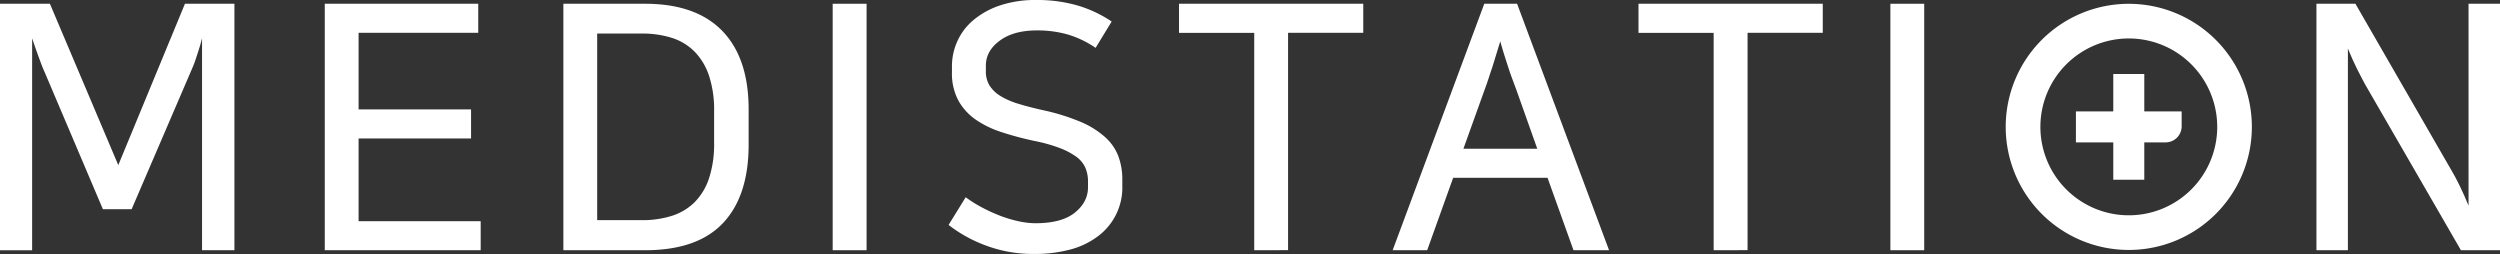 <svg viewBox="0 0 1023.8 104.01" xmlns="http://www.w3.org/2000/svg">
    <rect x="0" y="0" width="1023.8" height="104.01" fill="#333333" stroke="none"/>
    <defs>
        <style>.cls-1{fill:#fff;}</style>
    </defs>
    <title>medistation_text_white</title>
    <g data-name="레이어 2" id="레이어_2">
        <g data-name="레이어 1" id="레이어_1-2">
            <path class="cls-1"
                d="M18.34,29.68c-.47-1-.89-2-1.26-3s-.75-2-1.12-3l-1.26-3.5q-.7-2-1.54-4.48v86.79H0V1.54H20.44l28,66.08L75.74,1.54H96V102.47H82.74V15.68q-.7,2.81-1.33,4.69c-.42,1.26-.8,2.4-1.12,3.43s-.68,2-1.05,2.94-.8,1.91-1.26,2.94l-24.08,56H42.14Z" />
            <path class="cls-1"
                d="M195.85,1.54v11.9h-49V44.8h46.06V56.7H146.85V90.58h50v11.89H133V1.54Z" />
            <path class="cls-1"
                d="M264.16,1.54q20.86,0,31.64,11.13T306.58,44.8V59.22q0,21-10.5,32.13t-31.92,11.12H230.71V1.54Zm-19.6,88.62H262.9a40,40,0,0,0,12.18-1.75,23.21,23.21,0,0,0,9.31-5.53,25,25,0,0,0,5.95-9.8,44.48,44.48,0,0,0,2.1-14.56v-13a44.44,44.44,0,0,0-2.1-14.56,25.65,25.65,0,0,0-5.95-9.87,22.79,22.79,0,0,0-9.31-5.6,39.68,39.68,0,0,0-12.18-1.75H244.56Z" />
            <path class="cls-1" d="M354.88,1.54V102.47H341V1.54Z" />
            <path class="cls-1"
                d="M424,91.42q10.79,0,16.17-4.34t5.39-10.36V74.48a14.31,14.31,0,0,0-1.12-5.88,11.35,11.35,0,0,0-3.78-4.48,28.91,28.91,0,0,0-6.86-3.57,66,66,0,0,0-10.36-2.87,132.33,132.33,0,0,1-13.3-3.57,40.23,40.23,0,0,1-10.64-5.18,23.16,23.16,0,0,1-7.07-7.84,23.59,23.59,0,0,1-2.59-11.55V27A24.87,24.87,0,0,1,392,17a24.19,24.19,0,0,1,6.44-8.61,33.21,33.21,0,0,1,10.85-6.09A45.38,45.38,0,0,1,424.45,0a59.14,59.14,0,0,1,16.8,2.24,50.59,50.59,0,0,1,14,6.58L448.67,19.6a40.67,40.67,0,0,0-11.34-5.46,45.27,45.27,0,0,0-12.74-1.68q-9.52,0-15.19,4.2t-5.67,10.22v2.24a10.93,10.93,0,0,0,1.54,5.95,13.65,13.65,0,0,0,4.48,4.27A31.61,31.61,0,0,0,417,42.49q4.34,1.34,9.94,2.59a86.63,86.63,0,0,1,15.61,4.83,35.87,35.87,0,0,1,10,6.23A20.15,20.15,0,0,1,458,64a27.21,27.21,0,0,1,1.61,9.52V76a24.83,24.83,0,0,1-10.22,20.92A32.51,32.51,0,0,1,438,102.26,56.09,56.09,0,0,1,423.61,104a55.28,55.28,0,0,1-19.81-3.43,56.49,56.49,0,0,1-15.33-8.46l7-11.34a51.53,51.53,0,0,0,6.44,4.06,67.92,67.92,0,0,0,7.42,3.43A50.94,50.94,0,0,0,417,90.58,33.37,33.37,0,0,0,424,91.42Z" />
            <path class="cls-1" d="M513.63,102.47v-89h-30.8V1.54h75.45v11.9H527.49v89Z" />
            <path class="cls-1"
                d="M658.94,102.47H644.38L633.74,72.8H595.1l-10.64,29.67H570.32L607.84,1.54h13.44ZM599.3,60.9h30.24l-8.4-23.66q-1.12-3.08-2-5.39t-1.54-4.48c-.47-1.45-1-3-1.47-4.55s-1.1-3.55-1.75-5.88c-.75,2.33-1.35,4.32-1.82,5.95s-.93,3.15-1.4,4.55-1,2.87-1.47,4.41-1.14,3.34-1.89,5.39Z" />
            <path class="cls-1" d="M701.78,102.47v-89H671V1.54h75.46v11.9h-30.8v89Z" />
            <path class="cls-1" d="M788,1.54V102.47H774.15V1.54Z" />
            <path class="cls-1"
                d="M964.59,1.54l39.2,68q1.53,2.52,3.42,6.37t3.71,8.33V1.54h12.88V102.47h-16L968.65,34.72q-1.54-2.8-3.43-6.58t-3.71-8.26v82.59H948.63V1.54Z" />
            <path class="cls-1"
                d="M878.13,45.61V30.31h-12.7v15.3h-15.3v12.7h15.3v15.3h12.7V58.31h8.72a6.58,6.58,0,0,0,6.58-6.58V45.61Z" />
            <path class="cls-1"
                d="M871.78,1.56A50.4,50.4,0,1,0,922.18,52,50.41,50.41,0,0,0,871.78,1.56Zm0,86.61A36.21,36.21,0,1,1,908,52,36.21,36.21,0,0,1,871.78,88.17Z" />
        </g>
    </g>
</svg>